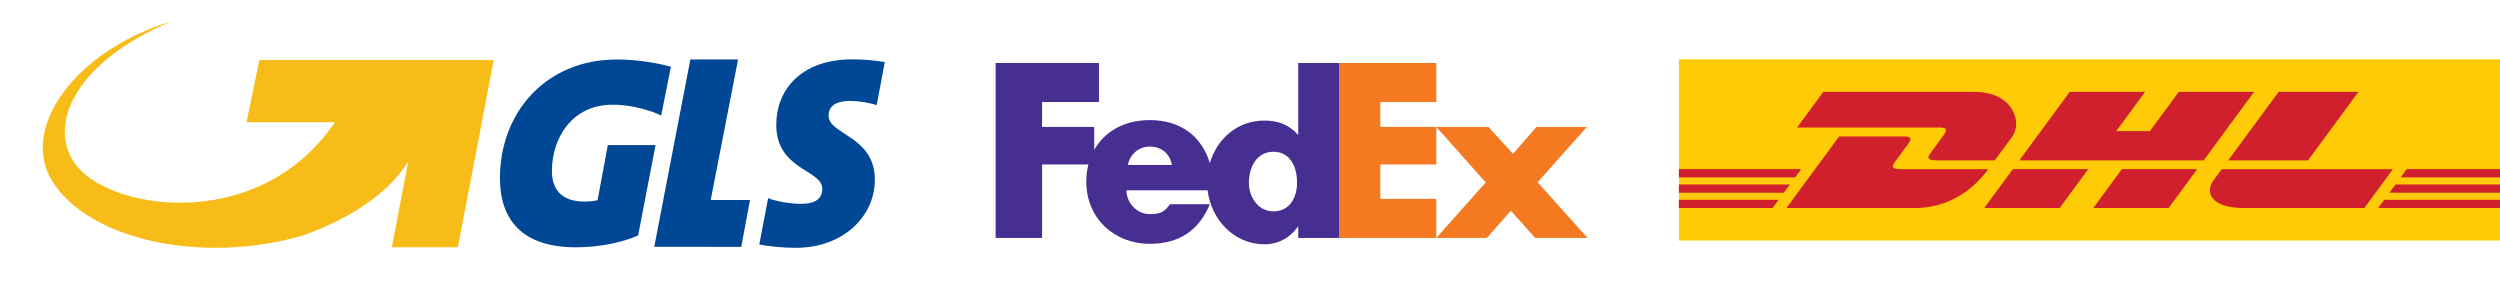 <?xml version="1.0" encoding="utf-8"?>
<!-- Generator: Adobe Illustrator 15.0.0, SVG Export Plug-In . SVG Version: 6.00 Build 0)  -->
<!DOCTYPE svg PUBLIC "-//W3C//DTD SVG 1.1//EN" "http://www.w3.org/Graphics/SVG/1.1/DTD/svg11.dtd">
<svg version="1.1" id="Layer_1" xmlns="http://www.w3.org/2000/svg" xmlns:xlink="http://www.w3.org/1999/xlink" x="0px" y="0px"
	 width="219.01px" height="27px" viewBox="0 0 219.01 27" enable-background="new 0 0 219.01 27" xml:space="preserve">
<g>
	<polygon fill-rule="evenodd" clip-rule="evenodd" fill="#004896" points="62.261,17.522 64.659,5.209 60.479,5.209 57.316,21.618 
		64.938,21.627 65.703,17.522 	"/>
	<path fill-rule="evenodd" clip-rule="evenodd" fill="#004896" d="M74.532,8.84c0.688,0,1.675,0.164,2.269,0.376l0.71-3.781
		C76.638,5.294,75.701,5.2,74.672,5.2c-4.538,0-6.669,2.702-6.669,5.73c0,3.969,4.033,3.921,4.033,5.611
		c0,0.848-0.597,1.318-1.878,1.318c-0.894,0-2.132-0.214-2.868-0.495l-0.773,4.056c0.847,0.165,2.034,0.29,3.229,0.29
		c4.055,0,6.893-2.702,6.893-5.967c0-3.851-4.051-3.921-4.051-5.612C72.587,9.381,73.091,8.84,74.532,8.84"/>
	<path fill-rule="evenodd" clip-rule="evenodd" fill="#004896" d="M54.028,5.213c-6.232,0-10.231,4.667-10.231,10.392
		c0,3.582,1.885,6.059,6.644,6.059c1.886,0,3.874-0.348,5.46-1.031l1.53-7.924h-4.184l-0.897,4.83
		c-0.369,0.094-0.805,0.118-1.15,0.118c-2.092,0-2.85-1.153-2.85-2.687c0-2.851,1.747-5.798,5.311-5.798
		c1.001,0,2.097,0.188,3.078,0.493c0.102,0.028,0.201,0.061,0.309,0.096c0.354,0.121,0.655,0.251,0.873,0.368l0.852-4.286
		C57.336,5.452,55.614,5.213,54.028,5.213"/>
	<path fill-rule="evenodd" clip-rule="evenodd" fill="#F7BC17" d="M22.718,5.263l-1.123,5.444h7.741
		c-6.411,9.503-19.144,7.888-22.509,3.949c-2.899-3.396-0.395-9.204,8.196-12.791C6.52,4.452,1.745,11.249,4.551,15.823
		c3.178,5.187,13.092,7.354,21.901,4.834c5.887-2.071,8.397-4.968,9.316-6.531l-1.443,7.535h5.788l3.14-16.398H22.718z"/>
	<polygon fill="#F47920" points="134.484,20.845 132.36,18.464 130.255,20.845 125.827,20.845 130.154,15.983 125.827,11.118 
		130.394,11.118 132.539,13.479 134.603,11.118 139.012,11.118 134.702,15.965 139.07,20.845 	"/>
	<polygon fill="#F47920" points="117.317,20.845 117.317,5.52 125.827,5.52 125.827,8.935 120.922,8.935 120.922,11.118 
		125.827,11.118 125.827,14.407 120.922,14.407 120.922,17.421 125.827,17.421 125.827,20.845 	"/>
	<path fill="#472F92" d="M113.73,5.52v6.274h-0.04c-0.796-0.914-1.789-1.232-2.939-1.232c-2.36,0-4.137,1.604-4.762,3.724
		c-0.712-2.334-2.547-3.767-5.266-3.767c-2.21,0-3.955,0.992-4.865,2.606v-2.006h-4.567V8.935h4.984V5.52H87.22v15.325h4.071v-6.438
		h4.057c-0.12,0.47-0.184,0.98-0.184,1.514c0,3.196,2.44,5.439,5.56,5.439c2.619,0,4.348-1.229,5.261-3.474h-3.49
		c-0.472,0.674-0.828,0.874-1.771,0.874c-1.096,0-2.039-0.953-2.039-2.087h7.105c0.308,2.539,2.285,4.731,5.002,4.731
		c1.169,0,2.242-0.576,2.898-1.55h0.04v0.99h3.587V5.52H113.73z M98.799,14.451c0.227-0.975,0.979-1.61,1.925-1.61
		c1.037,0,1.752,0.615,1.941,1.61H98.799z M111.55,18.514c-1.321,0-2.143-1.232-2.143-2.518c0-1.377,0.713-2.701,2.143-2.701
		c1.484,0,2.075,1.324,2.075,2.701C113.625,17.298,112.998,18.514,111.55,18.514"/>
	<rect x="147.079" y="5.201" fill="#FFCB07" width="71.931" height="15.873"/>
	<path fill="#D1202D" d="M159.728,8.05l-2.298,3.123h12.525c0.633,0,0.625,0.241,0.315,0.66c-0.314,0.426-0.841,1.166-1.16,1.598
		c-0.162,0.22-0.456,0.618,0.517,0.618h5.122c0,0,0.826-1.123,1.518-2.062c0.941-1.277,0.082-3.937-3.284-3.937H159.728z"/>
	<path fill="#D1202D" d="M156.5,18.223l4.616-6.271h5.729c0.633,0,0.624,0.239,0.315,0.659c-0.314,0.427-0.85,1.158-1.169,1.591
		c-0.163,0.219-0.457,0.618,0.517,0.618h7.674c-0.638,0.875-2.708,3.403-6.426,3.403H156.5z"/>
	<polygon fill="#D1202D" points="182.936,14.819 180.433,18.223 173.829,18.223 176.333,14.819 	"/>
	<polygon fill="#D1202D" points="193.052,14.049 176.9,14.049 181.317,8.05 187.919,8.05 185.388,11.49 188.334,11.49 190.866,8.05 
		197.467,8.05 	"/>
	<polygon fill="#D1202D" points="192.484,14.819 189.98,18.223 183.38,18.223 185.884,14.819 	"/>
	<polygon fill="#D1202D" points="147.079,16.161 156.806,16.161 156.274,16.885 147.079,16.885 	"/>
	<polygon fill="#D1202D" points="147.079,14.819 157.794,14.819 157.262,15.542 147.079,15.542 	"/>
	<polygon fill="#D1202D" points="147.079,17.504 155.818,17.504 155.288,18.223 147.079,18.223 	"/>
	<polygon fill="#D1202D" points="219.01,16.885 209.319,16.885 209.852,16.161 219.01,16.161 	"/>
	<polygon fill="#D1202D" points="219.01,18.223 208.335,18.224 208.863,17.504 219.01,17.504 	"/>
	<polygon fill="#D1202D" points="210.838,14.819 219.01,14.819 219.01,15.542 210.308,15.543 	"/>
	<polygon fill="#D1202D" points="206.608,8.05 202.192,14.049 195.198,14.049 199.617,8.05 	"/>
	<path fill="#D1202D" d="M194.632,14.819c0,0-0.482,0.66-0.717,0.978c-0.829,1.12-0.098,2.426,2.609,2.426h10.602l2.504-3.403
		H194.632z"/>
</g>
</svg>
